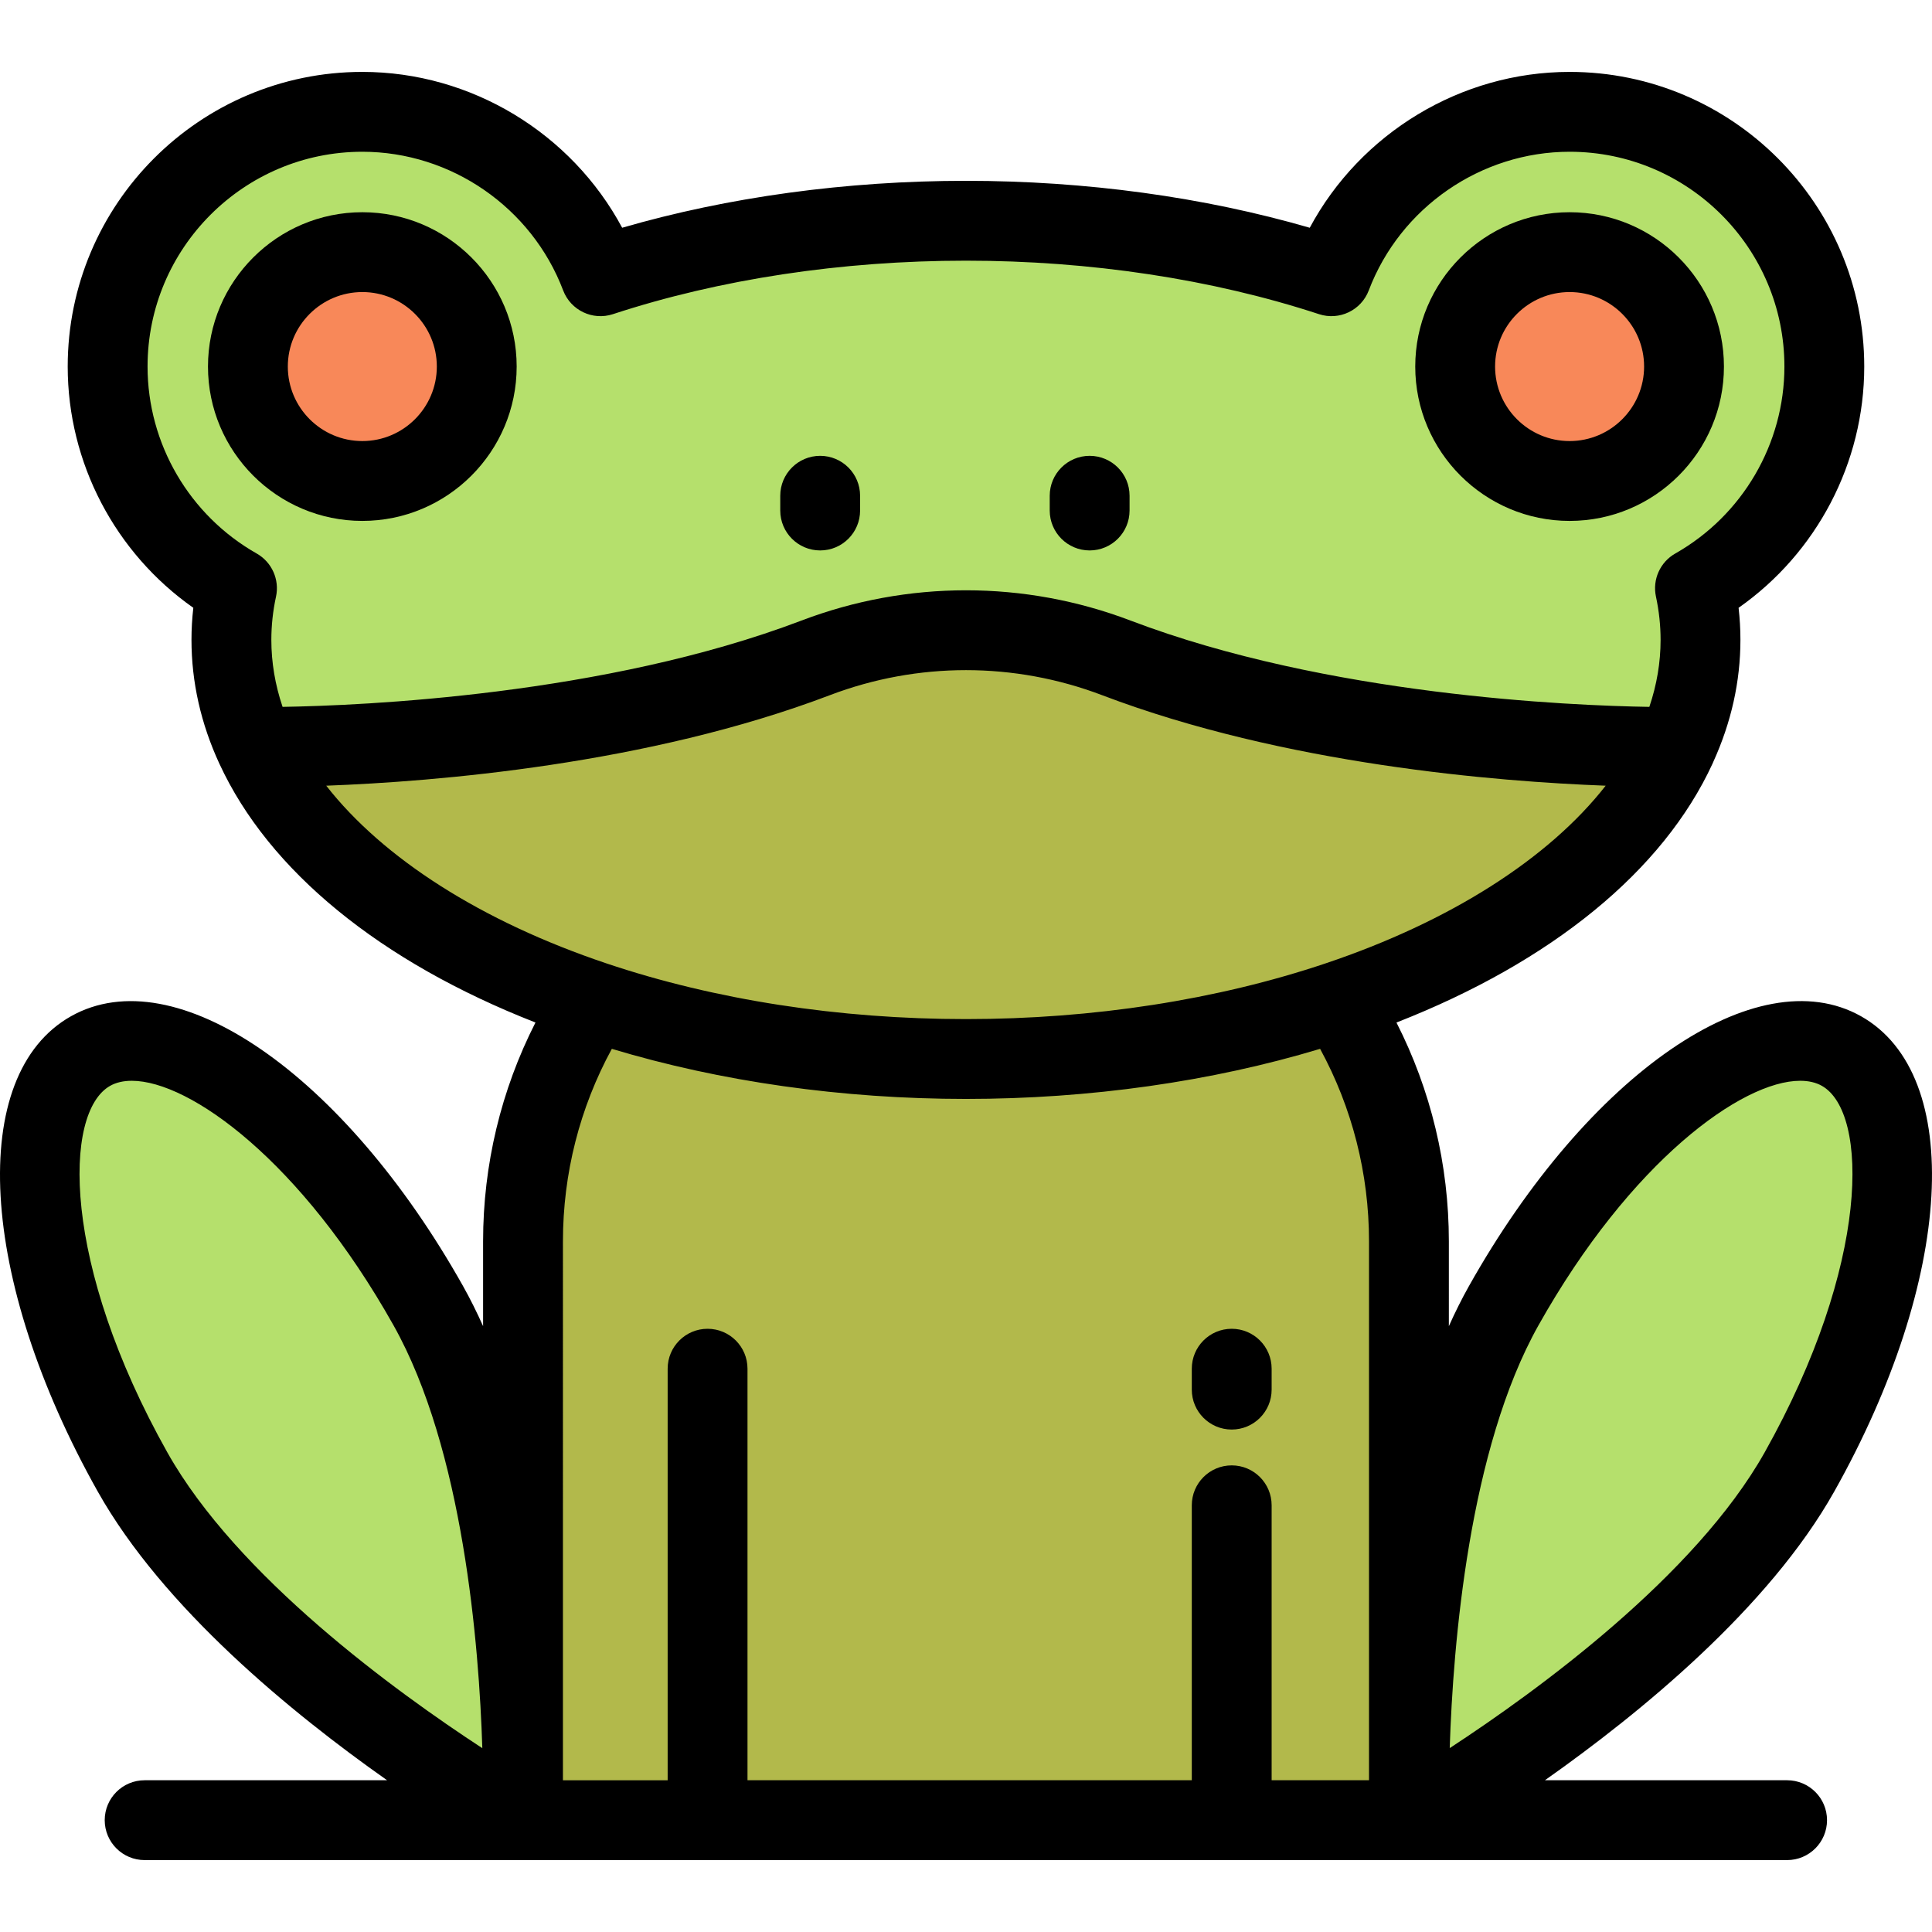 <svg height="200px" width="200px" version="1.1" id="Layer_1" xmlns="http://www.w3.org/2000/svg" xmlns:xlink="http://www.w3.org/1999/xlink" viewBox="0 0 511.999 511.999" xml:space="preserve" fill="#000000"><g id="SVGRepo_bgCarrier" stroke-width="0"></g><g id="SVGRepo_tracerCarrier" stroke-linecap="round" stroke-linejoin="round"></g><g id="SVGRepo_iconCarrier"> <g> <path style="fill:#B5E06C;" d="M487.986,278.527c21.637,12.172,16.669,62.099-11.106,111.547 c-27.775,49.436-103.417,92.288-103.417,92.288s-2.741-86.899,25.034-136.335C426.272,296.591,466.337,266.368,487.986,278.527z"></path> <path style="fill:#B5E06C;" d="M483.464,97.137c0,25.198-13.824,47.152-34.277,58.749c0.961,4.487,1.464,9.055,1.464,13.683 c0,9.805-2.226,19.318-6.42,28.373c0,0-82.776,1.358-148.378-23.593c-25.643-9.759-54.075-9.759-79.718,0 c-65.602,24.952-148.378,23.593-148.378,23.593l-0.012,0.012c-4.194-9.067-6.42-18.579-6.42-28.384 c0-4.628,0.504-9.196,1.476-13.683c-20.465-11.598-34.277-33.551-34.277-58.749c0-37.276,30.224-67.5,67.5-67.5 c28.841,0,53.454,18.11,63.107,43.566c28.525-9.36,61.595-14.702,96.857-14.702c35.261,0,68.331,5.342,96.857,14.702 c9.665-25.456,34.266-43.566,63.119-43.566C453.24,29.638,483.464,59.861,483.464,97.137z M446.282,97.137 c0-16.752-13.577-30.317-30.317-30.317c-16.752,0-30.329,13.565-30.329,30.317s13.577,30.329,30.329,30.329 C432.705,127.467,446.282,113.889,446.282,97.137z M126.342,97.137c0-16.752-13.577-30.317-30.317-30.317 c-16.752,0-30.329,13.565-30.329,30.317s13.577,30.329,30.329,30.329C112.765,127.467,126.342,113.889,126.342,97.137z"></path> </g> <path style="fill:#b2b94b;" d="M295.853,174.349c65.602,24.952,148.378,23.593,148.378,23.593 c-13.202,28.631-45.933,52.739-89.582,67.394c-28.936,9.734-62.65,15.311-98.66,15.311c-35.999,0-69.726-5.577-98.649-15.311 c-43.637-14.655-76.38-38.753-89.594-67.382l0.012-0.012c0,0,82.776,1.358,148.378-23.593 C241.779,164.59,270.21,164.59,295.853,174.349z"></path> <path style="fill:#f88859;" d="M415.964,66.82c16.74,0,30.317,13.565,30.317,30.317s-13.577,30.329-30.317,30.329 c-16.752,0-30.329-13.577-30.329-30.329S399.212,66.82,415.964,66.82z"></path> <path style="fill:#b2b94b;" d="M187.517,482.362h-48.909v-6.526V328.97c0-23.453,6.877-45.3,18.731-63.634 c28.924,9.734,62.65,15.311,98.649,15.311c36.011,0,69.726-5.577,98.66-15.311c11.843,18.334,18.731,40.181,18.731,63.634v153.392 h-46.962H187.517z"></path> <path style="fill:#B5E06C;" d="M138.607,475.837c0,4.159-0.07,6.526-0.07,6.526S62.897,439.511,35.12,390.075 C7.345,340.627,2.378,290.699,24.015,278.528c21.648-12.159,61.713,18.064,89.488,67.5 C136.698,387.309,138.607,454.728,138.607,475.837z"></path> <path style="fill:#f88859;" d="M96.025,66.82c16.74,0,30.317,13.565,30.317,30.317s-13.577,30.329-30.317,30.329 c-16.752,0-30.329-13.577-30.329-30.329S79.273,66.82,96.025,66.82z"></path> <path d="M136.922,97.137c0-22.551-18.346-40.897-40.897-40.897c-22.557,0-40.909,18.346-40.909,40.897 c0,22.557,18.352,40.909,40.909,40.909C118.576,138.047,136.922,119.695,136.922,97.137z M76.276,97.137 c0-10.883,8.859-19.738,19.749-19.738c10.883,0,19.738,8.854,19.738,19.738c0,10.89-8.854,19.749-19.738,19.749 C85.135,116.887,76.276,108.028,76.276,97.137z"></path> <path d="M415.964,138.047c22.551,0,40.897-18.352,40.897-40.909c0-22.551-18.346-40.897-40.897-40.897 c-22.557,0-40.91,18.346-40.91,40.897C375.054,119.695,393.407,138.047,415.964,138.047z M415.964,77.399 c10.883,0,19.738,8.854,19.738,19.738c0,10.89-8.854,19.749-19.738,19.749c-10.891,0-19.75-8.859-19.75-19.749 C396.214,86.254,405.073,77.399,415.964,77.399z"></path> <path d="M217.354,145.872c5.842,0,10.58-4.737,10.58-10.58v-3.912c0-5.843-4.738-10.58-10.58-10.58s-10.58,4.737-10.58,10.58v3.912 C206.774,141.135,211.51,145.872,217.354,145.872z"></path> <path d="M288.767,145.872c5.842,0,10.58-4.737,10.58-10.58v-3.912c0-5.843-4.738-10.58-10.58-10.58 c-5.842,0-10.58,4.737-10.58,10.58v3.912C278.187,141.135,282.924,145.872,288.767,145.872z"></path> <path d="M102.58,471.782H38.33c-5.842,0-10.58,4.737-10.58,10.58c0,5.843,4.738,10.58,10.58,10.58h100.136 c0.013,0,0.026-0.002,0.039-0.002c0.011,0,0.021,0.002,0.031,0.002s0.021-0.002,0.031-0.002c0.013,0,0.026,0.002,0.039,0.002 h234.774c0.014,0,0.028-0.002,0.041-0.002c0.014,0,0.028,0.002,0.041,0.002H473.6c5.842,0,10.58-4.737,10.58-10.58 c0-5.843-4.738-10.58-10.58-10.58h-64.18c25.176-17.732,59.32-45.622,76.684-76.527c31.615-56.285,34.654-110.432,7.062-125.953 c-27.604-15.507-72.268,15.254-103.892,71.541c-1.905,3.391-3.671,6.939-5.313,10.604V328.97c0-20.29-4.775-40.096-13.883-57.989 c41.126-16.092,70.637-40.165,83.754-68.594c0.059-0.127,0.108-0.256,0.165-0.383c0.02-0.048,0.042-0.094,0.061-0.142 c4.75-10.442,7.173-21.302,7.173-32.294c0-2.818-0.162-5.656-0.486-8.489c20.708-14.533,33.299-38.403,33.299-63.943 c0-43.053-35.025-78.08-78.08-78.08c-28.867,0-55.42,16.251-68.866,41.301c-28.11-8.153-59.395-12.437-91.11-12.437 c-31.714,0-62.999,4.285-91.108,12.435c-13.436-25.053-39.984-41.3-68.856-41.3c-43.053,0-78.08,35.026-78.08,78.08 c0,25.542,12.588,49.411,33.289,63.939c-0.325,2.829-0.488,5.668-0.488,8.493c0,11.17,2.489,22.214,7.393,32.818 c13.119,28.425,42.639,52.498,83.767,68.593c-9.106,17.881-13.88,37.687-13.88,57.991v22.471c-1.643-3.656-3.397-7.208-5.302-10.598 C91.1,284.553,46.431,253.802,18.829,269.306C-8.758,284.824-5.72,338.97,25.897,395.257 C43.26,426.161,77.405,454.052,102.58,471.782z M255.989,291.227c32.776,0,65.021-4.584,93.853-13.273 c8.497,15.603,12.959,33.082,12.959,51.017v142.812h-25.805v-72.864c0-5.843-4.738-10.58-10.58-10.58 c-5.842,0-10.58,4.737-10.58,10.58v72.864H198.095V362.721c0-5.843-4.738-10.58-10.58-10.58s-10.58,4.737-10.58,10.58v109.063 h-27.75V328.97c0-17.949,4.461-35.427,12.957-51.017C190.97,286.643,223.211,291.227,255.989,291.227z M407.72,351.21L407.72,351.21 c24.424-43.471,53.939-64.793,69.345-64.793c2.225,0,4.155,0.444,5.733,1.331c12.509,7.037,12.802,47.398-15.142,97.143 c-18.436,32.812-60.386,63.288-83.464,78.373C385.074,435.707,389.283,384.024,407.72,351.21z M39.105,97.137 c0-31.386,25.534-56.92,56.92-56.92c23.497,0,44.881,14.764,53.214,36.738c2.006,5.29,7.814,8.065,13.192,6.301 c28.26-9.273,60.611-14.174,93.559-14.174c32.946,0,65.298,4.902,93.558,14.174c5.373,1.764,11.182-1.01,13.19-6.297 c8.344-21.976,29.734-36.742,53.229-36.742c31.386,0,56.92,25.534,56.92,56.92c0,20.448-11.08,39.433-28.917,49.546 c-4.018,2.279-6.094,6.901-5.127,11.419c0.816,3.813,1.23,7.67,1.23,11.467c0,5.967-1.005,11.917-2.981,17.76 c-20.981-0.332-85.301-3.025-137.474-22.868c-28.131-10.705-59.113-10.705-87.242,0c-52.107,19.82-116.51,22.527-137.49,22.867 c-1.973-5.846-2.978-11.794-2.978-17.757c0-3.81,0.416-7.66,1.236-11.442c0.981-4.525-1.095-9.162-5.124-11.445 C50.184,136.575,39.105,117.591,39.105,97.137z M86.454,208.216c28.754-1.076,85.125-5.601,133.444-23.979 c23.278-8.858,48.914-8.858,72.194,0c48.31,18.375,104.674,22.901,133.431,23.978c-15.08,19.292-41.162,35.985-74.247,47.094 c-28.699,9.655-61.648,14.759-95.287,14.759c-33.644,0-66.588-5.104-95.281-14.761C127.626,244.197,101.542,227.506,86.454,208.216z M29.197,287.751c1.58-0.888,3.51-1.332,5.737-1.332c15.409,0,44.924,21.322,69.346,64.79l0,0 c18.511,32.947,22.681,84.859,23.54,112.074c-23.066-15.065-65.006-45.518-83.475-78.39 C16.401,335.147,16.692,294.785,29.197,287.751z"></path> <path d="M326.416,378.844c5.842,0,10.58-4.737,10.58-10.58v-5.544c0-5.843-4.738-10.58-10.58-10.58 c-5.842,0-10.58,4.737-10.58,10.58v5.544C315.836,374.108,320.574,378.844,326.416,378.844z"></path> </g></svg>
